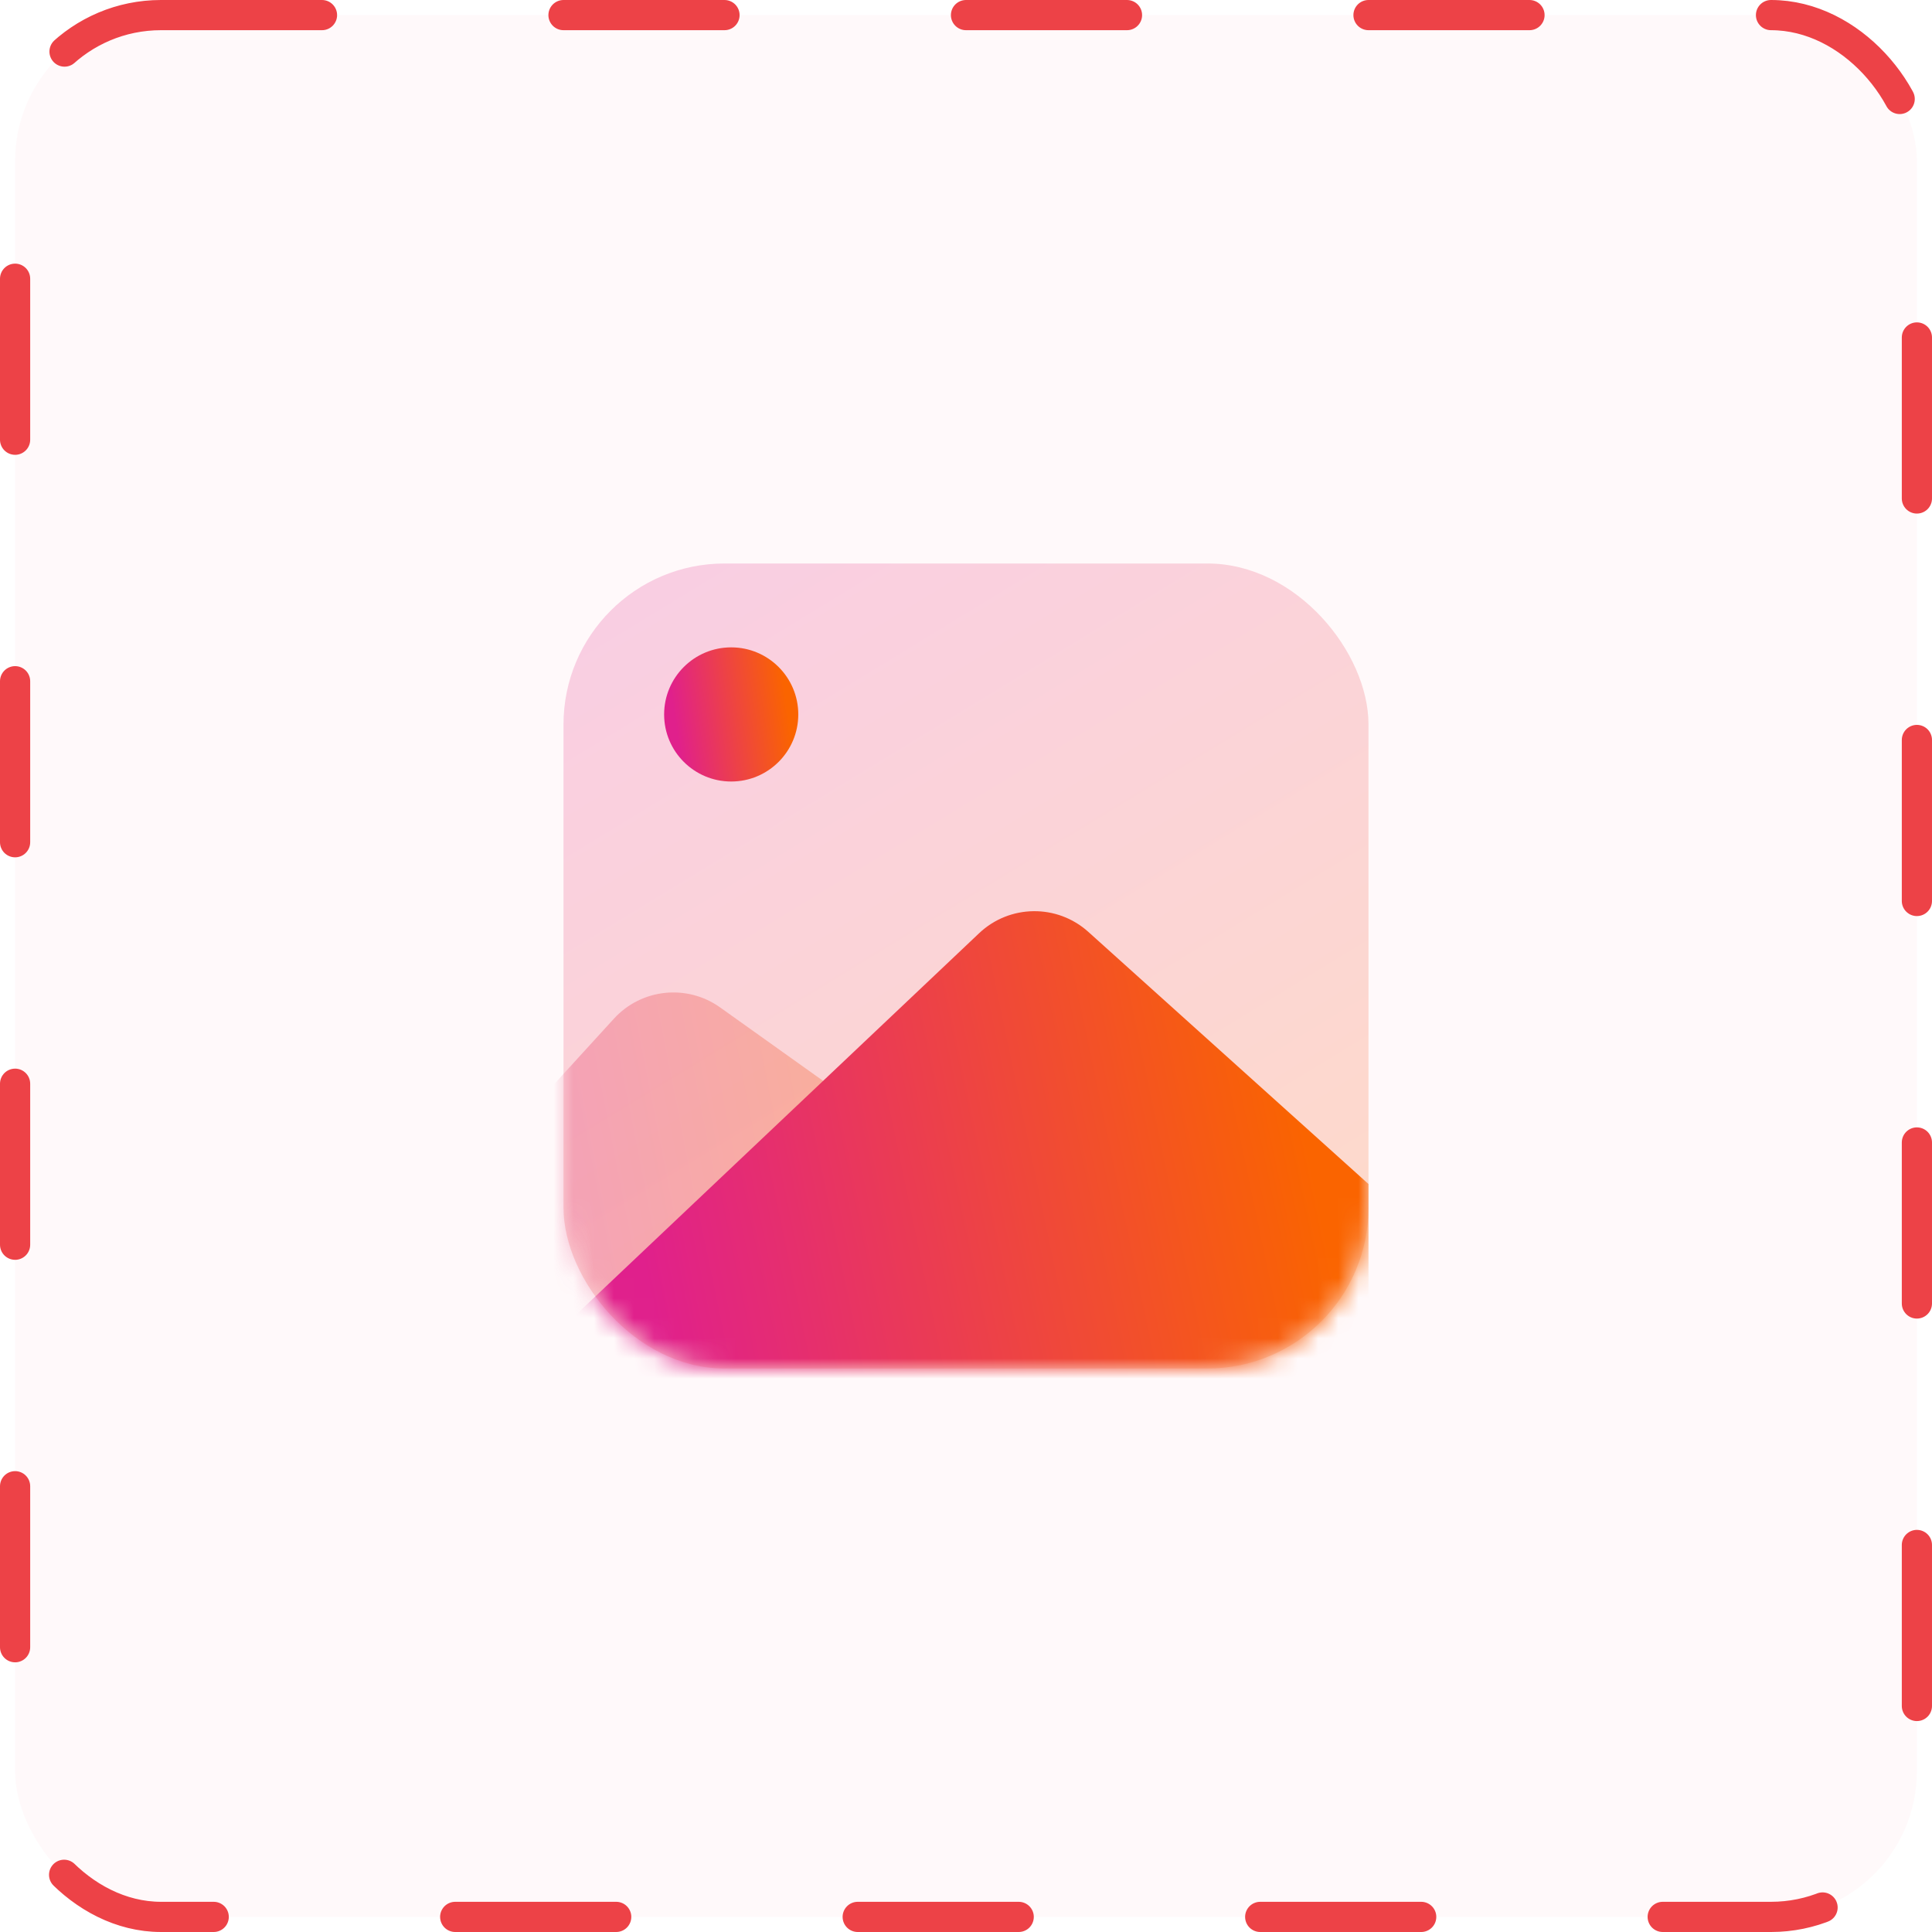 <svg width="96" height="96" viewBox="0 0 96 96" fill="none" xmlns="http://www.w3.org/2000/svg">
<rect x="0.75" y="0.75" width="94.5" height="94.5" rx="7.25" fill="#ED4247" fill-opacity="0.03" stroke="#ED4247" stroke-width="1.5" stroke-linecap="round" stroke-linejoin="round" stroke-dasharray="8 12"/>
<rect opacity="0.2" x="28" y="28" width="40" height="40" rx="8" fill="url(#paint0_linear_1048_100358)"/>
<mask id="mask0_1048_100358" style="mask-type:alpha" maskUnits="userSpaceOnUse" x="28" y="28" width="40" height="40">
<rect x="28" y="28" width="40" height="40" rx="8" fill="url(#paint1_linear_1048_100358)"/>
</mask>
<g mask="url(#mask0_1048_100358)">
<path opacity="0.3" d="M30.506 50.617C31.87 49.123 34.135 48.883 35.782 50.058L48.833 59.364V68.833H20.5V61.573L30.506 50.617Z" fill="url(#paint2_linear_1048_100358)"/>
<path d="M48.652 46.371C50.166 44.938 52.528 44.908 54.077 46.303L68 58.834V71.334H28V65.917L48.652 46.371Z" fill="url(#paint3_linear_1048_100358)"/>
<circle cx="36.333" cy="35.5" r="3.333" fill="url(#paint4_linear_1048_100358)"/>
</g>
<defs>
<linearGradient id="paint0_linear_1048_100358" x1="68" y1="68" x2="39.356" y2="21.069" gradientUnits="userSpaceOnUse">
<stop stop-color="#FA6400"/>
<stop offset="1" stop-color="#E0208C"/>
</linearGradient>
<linearGradient id="paint1_linear_1048_100358" x1="68" y1="68" x2="39.356" y2="21.069" gradientUnits="userSpaceOnUse">
<stop stop-color="#FA6400"/>
<stop offset="1" stop-color="#E0208C"/>
</linearGradient>
<linearGradient id="paint2_linear_1048_100358" x1="48.833" y1="68.833" x2="25.467" y2="73.402" gradientUnits="userSpaceOnUse">
<stop stop-color="#FA6400"/>
<stop offset="1" stop-color="#E0208C"/>
</linearGradient>
<linearGradient id="paint3_linear_1048_100358" x1="68" y1="71.334" x2="35.186" y2="78.195" gradientUnits="userSpaceOnUse">
<stop stop-color="#FA6400"/>
<stop offset="1" stop-color="#E0208C"/>
</linearGradient>
<linearGradient id="paint4_linear_1048_100358" x1="39.667" y1="38.833" x2="34.074" y2="39.637" gradientUnits="userSpaceOnUse">
<stop stop-color="#FA6400"/>
<stop offset="1" stop-color="#E0208C"/>
</linearGradient>
</defs>
</svg>
